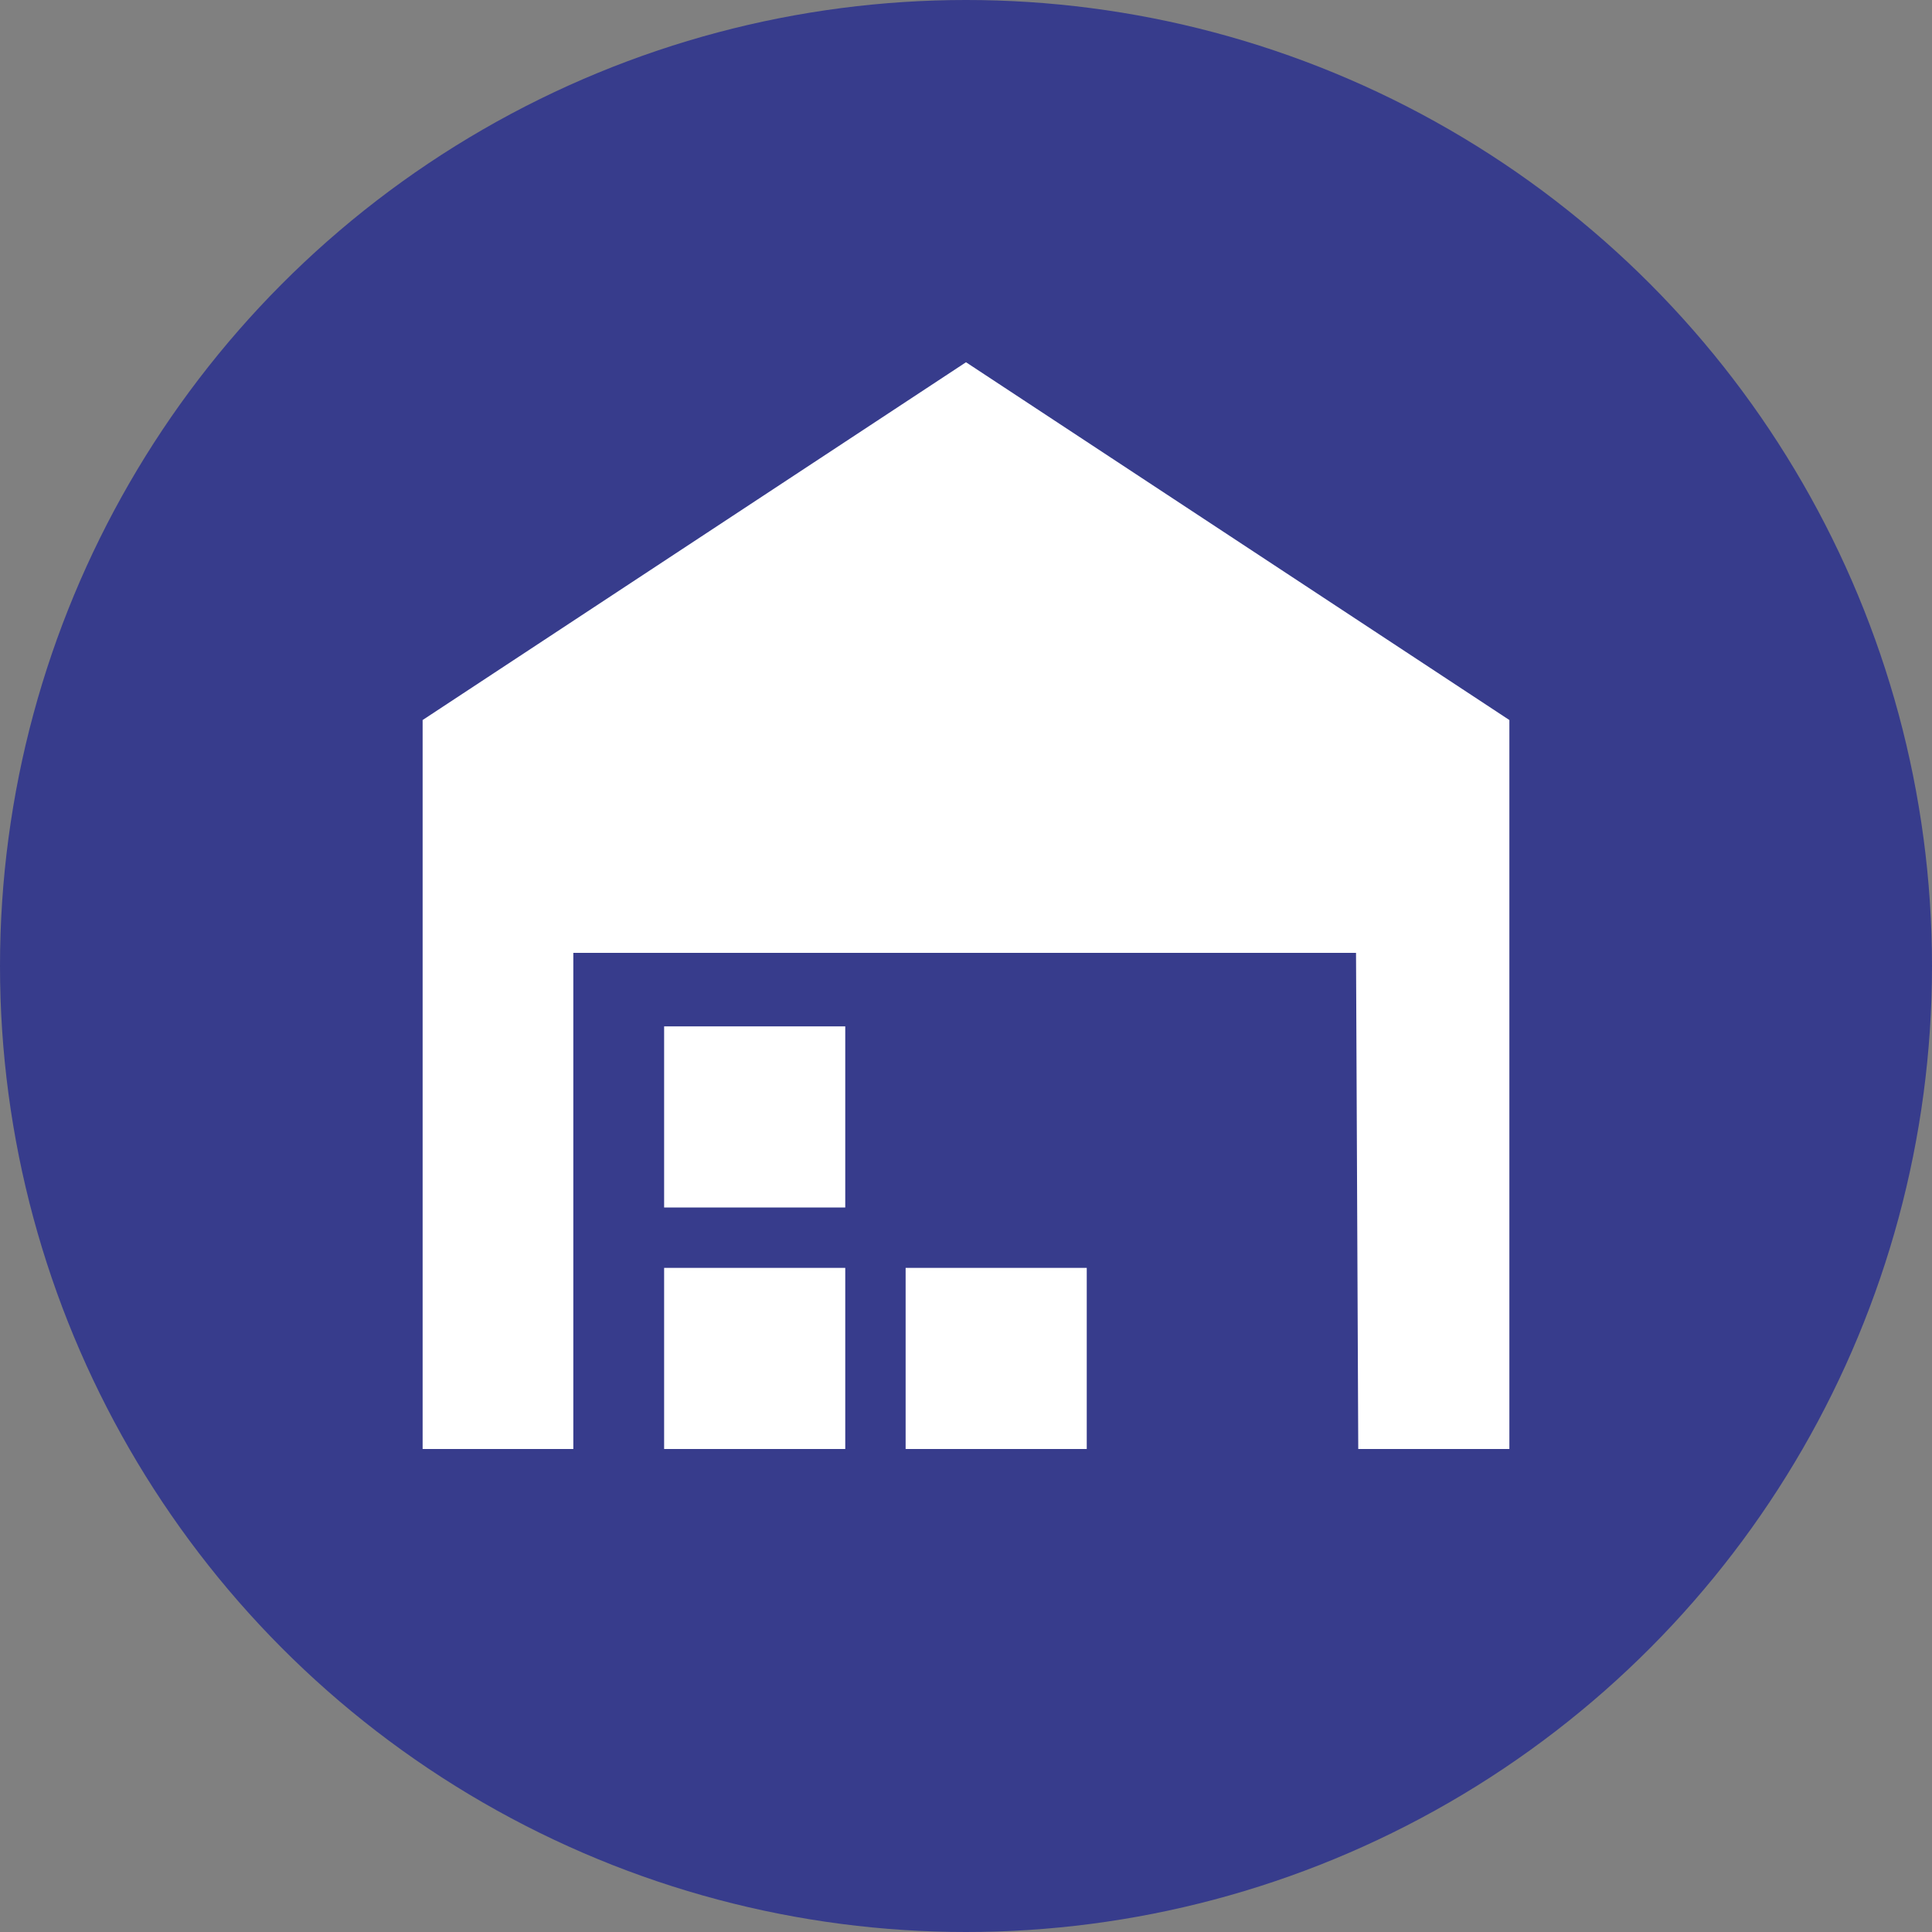 <?xml version="1.0" encoding="UTF-8"?>
<svg width="32px" height="32px" viewBox="0 0 32 32" version="1.1" xmlns="http://www.w3.org/2000/svg" xmlns:xlink="http://www.w3.org/1999/xlink">
    <rect x="0" y="0" width="32" height="32" fill="#808080" stroke="none"/>
    <!-- Generator: Sketch 50.2 (55047) - http://www.bohemiancoding.com/sketch -->
    <title>FilterWharehousing</title>
    <desc>Created with Sketch.</desc>
    <defs></defs>
    <g id="FilterWharehousing" stroke="none" stroke-width="1" fill="none" fill-rule="evenodd">
        <circle id="Oval" fill="#373C8C" cx="16" cy="16" r="16"></circle>
        <g id="WarehousingWhite" transform="translate(7, 6)" fill="#FFFFFF">
            <g id="Page-1">
                <polygon id="Fill-1" points="0 5.926 0 18 2.496 18 2.496 9.782 15.46 9.782 15.497 18 18 18 18 5.926 9 0"></polygon>
                <polygon id="Fill-2" points="4 18 7 18 7 15 4 15"></polygon>
                <polygon id="Fill-3" points="4 14 7 14 7 11 4 11"></polygon>
                <polygon id="Fill-4" points="8 18 11 18 11 15 8 15"></polygon>
            </g>
        </g>
    </g>
</svg>